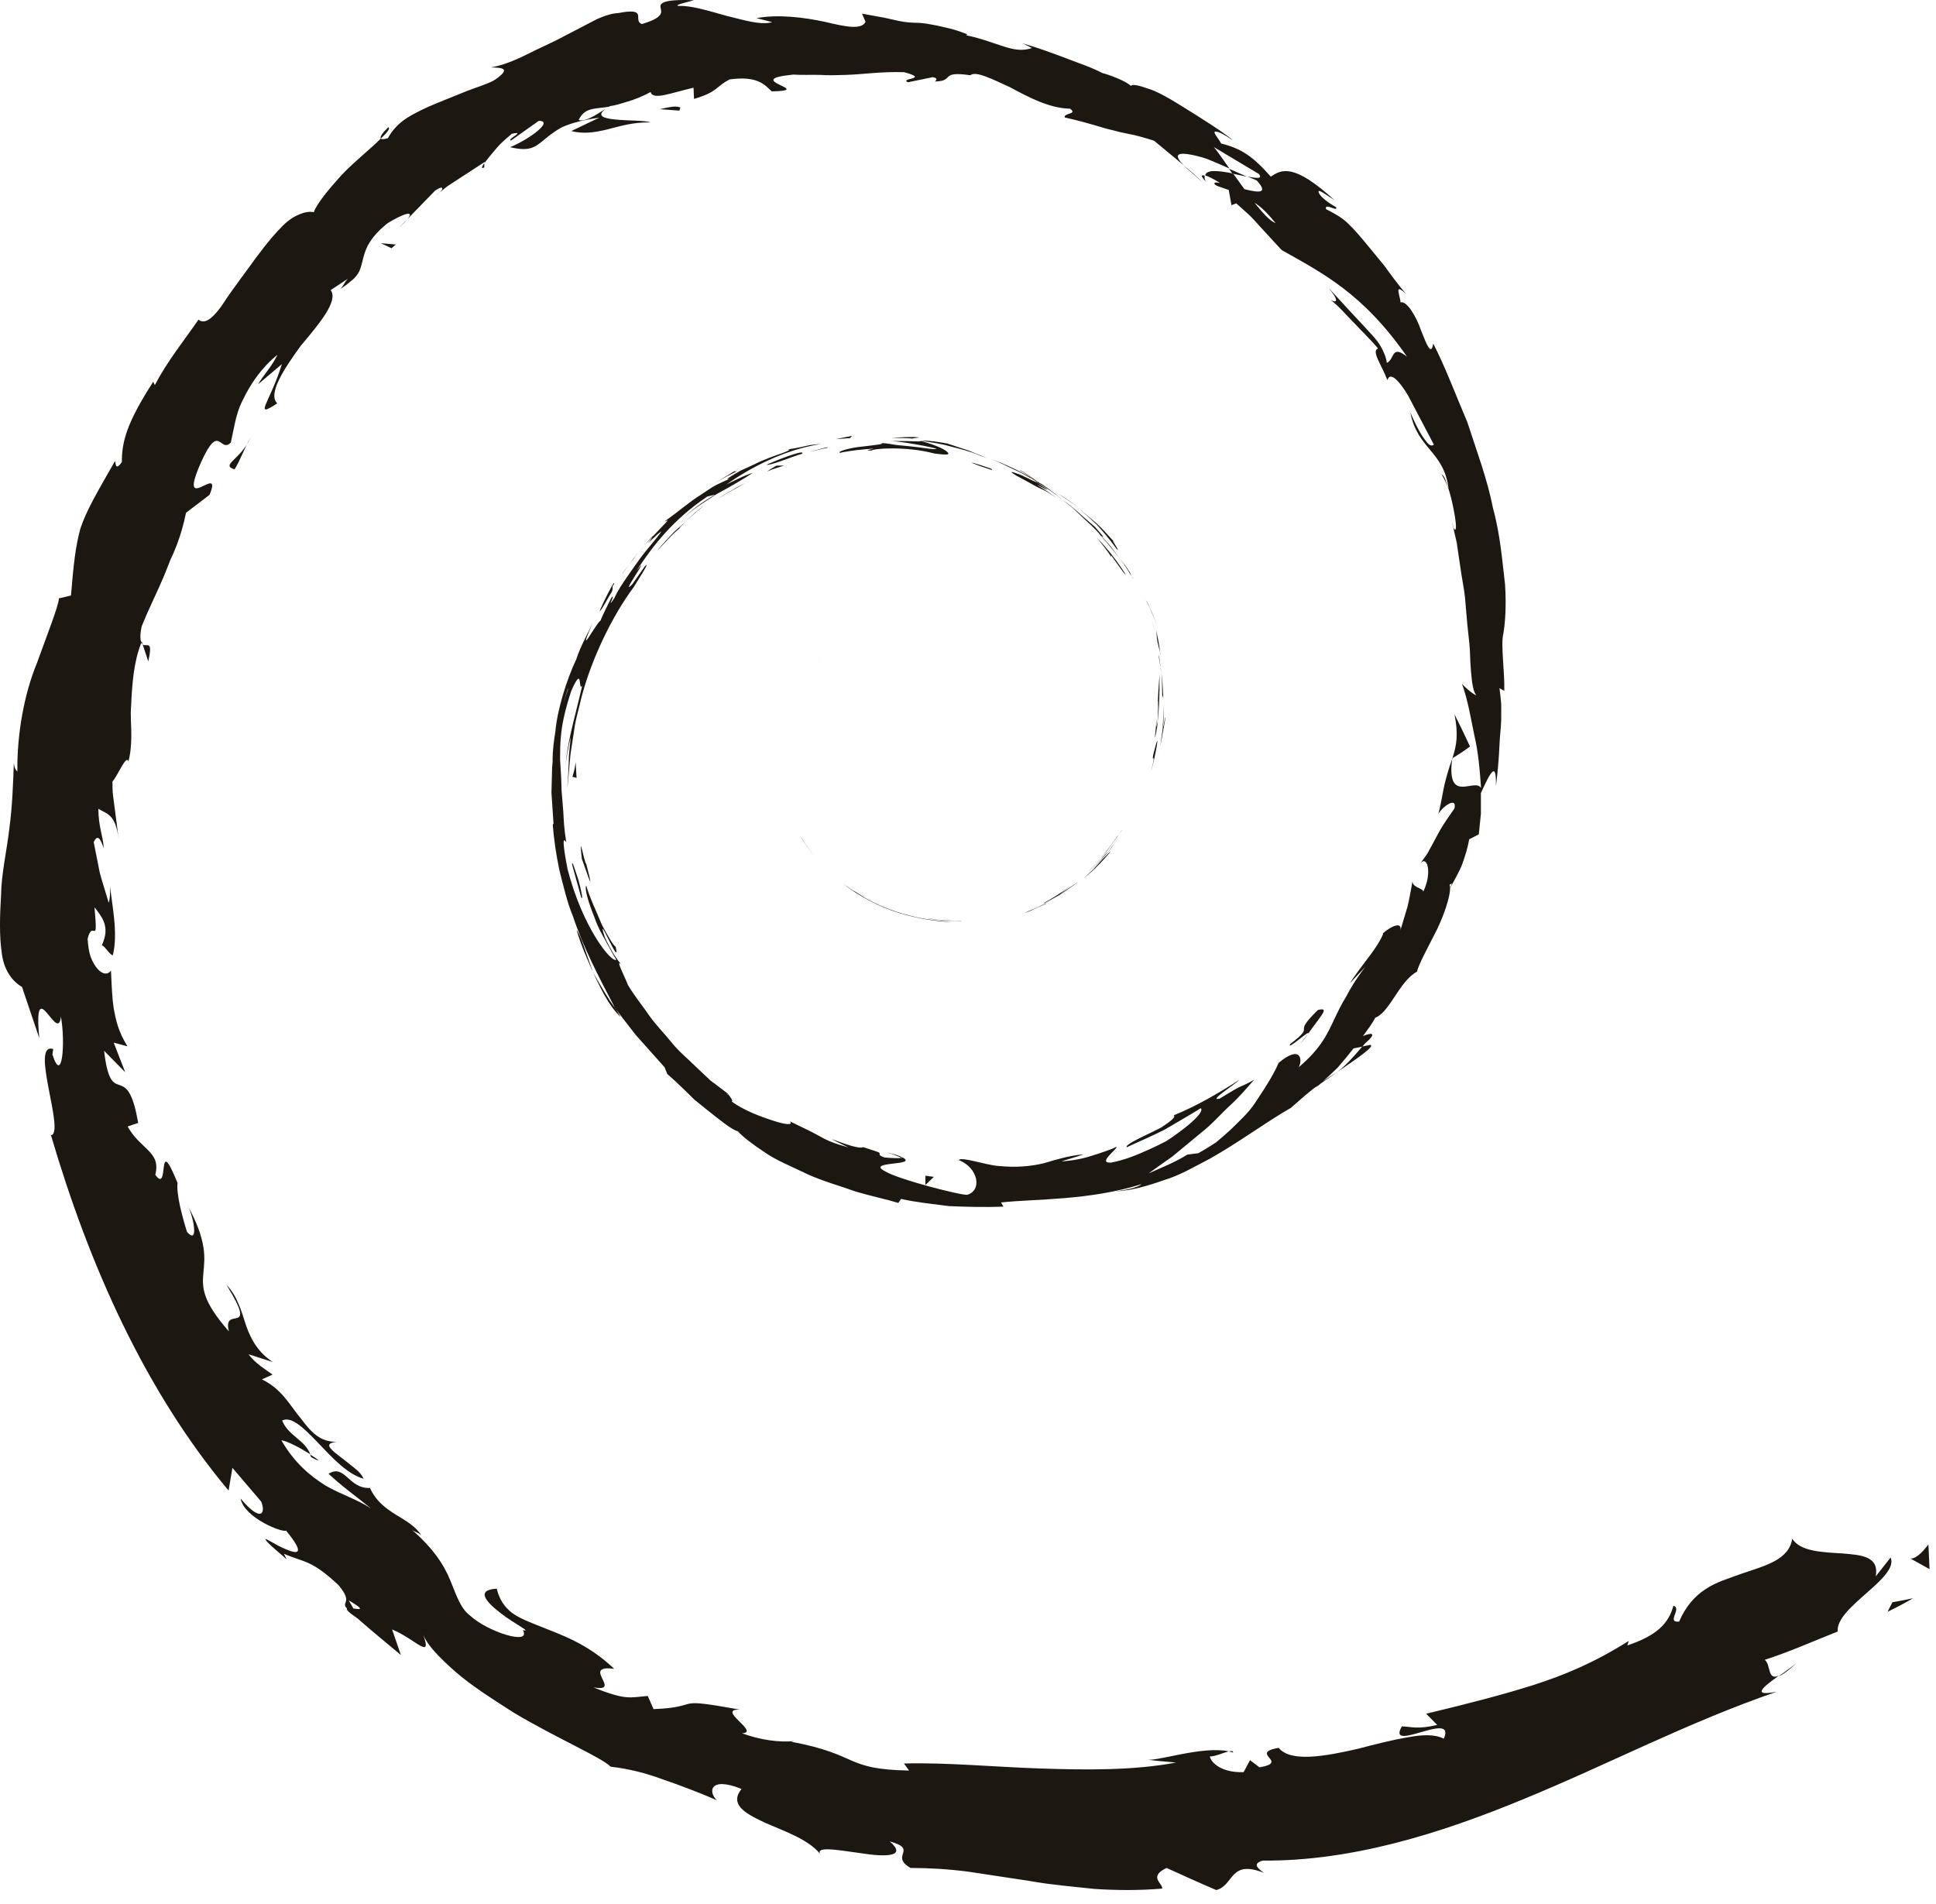 <svg width="121" height="119" viewBox="0 0 121 119" fill="none" xmlns="http://www.w3.org/2000/svg">
<path d="M51.506 40.843C51.446 40.903 51.446 40.913 51.116 41.263C51.136 41.243 50.686 41.733 51.506 40.843ZM50.086 52.373L49.976 52.193C50.266 52.703 50.626 53.183 51.016 53.623C50.676 53.233 50.356 52.813 50.096 52.373H50.086ZM59.516 57.633C58.986 57.573 57.966 57.533 56.866 57.233C55.766 56.963 54.596 56.483 53.756 55.933L53.476 55.753C53.206 55.623 52.976 55.423 52.716 55.263C53.676 56.003 54.926 56.683 56.186 57.063C57.436 57.453 58.656 57.613 59.516 57.633ZM65.406 56.473C65.236 56.543 65.516 56.383 65.546 56.363C65.576 56.343 65.366 56.513 64.096 57.033C64.226 56.993 64.266 56.983 64.346 56.953C64.576 56.853 64.886 56.713 65.416 56.473H65.406ZM64.336 56.953C63.766 57.153 63.956 57.093 64.196 57.013C64.436 56.933 64.706 56.793 64.336 56.953ZM68.856 53.763L68.326 54.353L67.736 54.893C67.866 54.783 68.216 54.513 68.446 54.283C68.676 54.043 68.826 53.883 68.656 54.083C69.756 52.873 69.506 53.103 68.846 53.763H68.856ZM69.756 52.563C69.596 52.783 69.436 53.013 69.276 53.223C69.376 53.123 69.506 52.943 69.756 52.563ZM68.096 54.503C68.526 54.103 68.876 53.653 69.276 53.223C69.106 53.383 69.066 53.373 68.746 53.813C68.816 53.683 68.626 53.973 68.106 54.503H68.096ZM67.346 55.143C66.606 55.653 65.676 56.303 66.946 55.353C65.726 56.243 65.116 56.483 65.236 56.463C65.296 56.463 65.506 56.333 65.876 56.133C66.256 55.943 66.746 55.603 67.356 55.143H67.346ZM60.086 57.553C59.696 57.583 59.306 57.523 58.926 57.503C58.586 57.503 58.256 57.433 57.926 57.403C58.416 57.513 60.166 57.613 60.086 57.553ZM72.846 44.853C72.826 44.753 72.736 45.383 72.676 45.493L72.516 46.663C72.626 46.083 72.806 45.083 72.846 44.853ZM72.676 45.493C72.756 44.913 72.726 44.323 72.766 43.733C72.696 45.303 72.636 45.583 72.676 45.493ZM69.836 52.263C69.316 53.053 68.696 53.783 68.026 54.463C68.446 54.073 68.786 53.623 69.176 53.203C69.516 52.753 69.846 52.283 70.156 51.823C70.066 51.983 69.946 52.123 69.836 52.273V52.263ZM71.936 38.173L72.326 39.113C72.096 38.553 71.906 37.983 71.596 37.463C71.706 37.703 71.846 37.923 71.936 38.173ZM69.726 34.243C69.966 34.533 69.846 34.303 69.716 34.083C69.586 33.863 69.426 33.673 69.716 33.963C69.296 33.503 68.916 33.063 68.526 32.703C68.116 32.363 67.736 32.043 67.376 31.733C67.756 32.063 68.136 32.413 68.546 32.793C68.926 33.213 69.336 33.683 69.736 34.243H69.726ZM66.076 30.813C66.476 31.113 66.936 31.363 67.366 31.723C66.966 31.373 66.516 31.103 66.076 30.813ZM72.496 40.753C72.486 40.613 72.476 40.353 72.256 39.383L72.336 40.083C72.386 40.293 72.436 40.523 72.496 40.763V40.753ZM72.346 40.103V40.083C72.196 39.343 71.986 38.863 71.926 38.643C71.976 38.833 72.176 39.253 72.346 40.103ZM72.536 40.923C72.536 40.863 72.516 40.813 72.506 40.753C72.506 40.823 72.516 40.863 72.536 40.923ZM71.936 48.233C72.226 47.243 72.586 45.153 72.086 47.143C71.946 47.863 72.306 46.733 71.936 48.233ZM72.546 41.783C72.656 42.393 72.616 43.023 72.646 43.633C72.666 43.593 72.686 43.263 72.716 43.773C72.666 43.113 72.676 42.443 72.536 41.783H72.546ZM72.396 40.883L72.546 41.783L72.456 41.103L72.396 40.893V40.883ZM68.466 32.963C68.156 32.693 67.836 32.423 67.506 32.133C67.186 31.823 66.816 31.533 66.406 31.243L67.036 31.743L67.626 32.303C68.016 32.673 68.426 33.023 68.766 33.433C68.886 33.523 69.236 33.833 68.466 32.973V32.963ZM70.826 36.173C70.826 36.173 70.756 36.063 70.736 36.023C70.786 36.123 70.826 36.203 70.826 36.173ZM57.406 27.523C57.456 27.543 57.506 27.553 57.556 27.573H57.596L57.406 27.523ZM68.866 33.563C69.406 34.163 69.686 34.553 69.976 34.903C69.796 34.663 69.606 34.413 69.416 34.153C69.206 33.913 68.986 33.663 68.756 33.413C68.706 33.373 68.686 33.373 68.866 33.563ZM63.706 29.383C64.076 29.573 64.466 29.873 64.886 30.133C64.546 29.893 63.866 29.393 63.706 29.383ZM70.606 35.773C70.606 35.773 70.646 35.843 70.666 35.873C70.546 35.633 70.556 35.663 70.606 35.773ZM70.606 35.773C70.396 35.413 70.186 35.163 69.976 34.913C70.286 35.293 70.516 35.683 70.726 36.023C70.686 35.933 70.646 35.843 70.616 35.773H70.606ZM54.446 28.173C54.566 28.023 56.646 27.883 58.376 28.343C59.236 28.463 59.406 28.433 59.186 28.233C58.966 28.033 58.326 27.773 57.556 27.563C57.496 27.633 57.496 27.563 55.646 27.563C56.306 27.563 59.656 28.193 58.116 28.053C56.926 27.883 56.436 27.863 56.096 27.823C55.756 27.783 55.576 27.723 54.986 27.683C55.486 27.743 54.716 27.813 53.906 27.913C53.086 27.983 52.246 28.253 52.516 28.303C53.196 28.153 53.886 28.093 54.576 28.043C54.616 28.073 53.866 28.163 54.446 28.163V28.173ZM60.976 28.383L61.696 28.633C61.296 28.473 60.946 28.333 60.566 28.173C60.176 28.043 59.756 27.903 59.206 27.723C57.946 27.493 57.676 27.553 57.586 27.553C58.206 27.653 58.826 27.733 59.426 27.913C60.036 28.063 60.636 28.223 61.216 28.453L60.966 28.383H60.976ZM64.756 30.133C64.466 30.033 63.956 29.723 63.576 29.603C63.206 29.473 63.036 29.433 63.506 29.723C64.476 30.233 64.806 30.453 65.056 30.553C65.306 30.663 65.466 30.733 66.006 31.113C65.296 30.563 64.946 30.413 64.856 30.333C64.766 30.273 64.906 30.343 65.076 30.433C65.416 30.613 65.866 30.843 64.776 30.143C65.406 30.473 65.916 30.863 66.396 31.223C65.886 30.823 65.396 30.423 64.886 30.123C64.916 30.143 64.936 30.153 64.956 30.173H64.966C65.096 30.263 65.136 30.303 64.986 30.203C64.976 30.203 64.936 30.173 64.916 30.163C64.886 30.163 64.826 30.143 64.756 30.113C63.876 29.553 64.626 30.003 64.916 30.163C64.926 30.163 64.956 30.173 64.966 30.163H64.956C63.926 29.523 62.836 29.003 61.706 28.603C62.066 28.723 62.456 28.903 62.946 29.143C63.196 29.263 63.466 29.393 63.776 29.533C64.076 29.683 64.396 29.893 64.766 30.103L64.756 30.133ZM72.246 45.263C72.266 45.153 72.276 45.163 72.276 45.153C72.276 44.923 72.296 44.843 72.246 45.263ZM72.376 43.823C72.376 44.083 72.396 44.293 72.346 45.123C72.216 45.833 72.306 45.123 72.276 45.153C72.226 45.643 72.076 46.893 72.336 45.343L72.356 45.093C72.516 43.683 72.456 41.833 72.476 42.083C72.456 42.503 72.406 42.883 72.366 43.823H72.376ZM70.366 35.933C69.846 35.093 69.236 34.313 68.546 33.603C68.856 34.003 69.186 34.373 69.446 34.803V34.713C70.426 36.073 70.206 35.783 70.366 35.933ZM57.056 27.403L57.466 27.343C56.886 27.283 56.286 27.343 55.706 27.373C56.156 27.383 56.606 27.373 57.056 27.413V27.403ZM53.126 27.383L53.256 27.243L52.226 27.453L53.116 27.383H53.126ZM25.456 13.703L24.896 14.283C25.176 14.023 25.346 13.843 25.456 13.703ZM30.266 10.463V10.193C30.106 10.443 30.056 10.573 30.266 10.463ZM83.606 66.993C84.696 66.243 85.976 65.393 85.646 65.313L85.146 65.413C84.556 66.113 84.076 66.623 83.606 66.993ZM76.806 10.533C76.876 10.633 76.956 10.743 77.026 10.853C77.356 10.923 77.656 10.983 77.936 11.043C77.596 10.893 77.206 10.723 76.806 10.543V10.533ZM75.146 11.403C74.786 11.003 74.376 10.663 73.966 10.333C74.226 10.593 74.636 10.893 75.146 11.403ZM8.916 40.283L9.266 41.343C9.586 39.933 9.156 40.473 8.916 40.283ZM36.036 58.133C36.356 59.213 36.746 60.033 37.056 60.763C36.596 59.463 36.276 58.423 36.036 58.133ZM24.256 7.963C23.856 8.363 23.726 8.583 23.806 8.663C24.216 8.263 24.426 7.993 24.256 7.963ZM38.776 63.553C38.676 63.383 38.576 63.213 38.466 63.043C37.966 62.383 37.566 61.643 37.056 60.773C37.506 61.673 37.966 62.773 38.776 63.563V63.553ZM76.796 109.483C76.886 109.503 76.986 109.513 77.066 109.543C77.076 109.433 76.966 109.443 76.796 109.483ZM112.396 103.843C112.136 104.113 111.626 104.443 111.166 104.783C111.426 104.673 111.816 104.413 112.396 103.843ZM39.596 34.893C40.096 34.223 39.666 34.773 39.596 34.893ZM42.796 32.393C42.676 32.523 42.596 32.623 42.606 32.663C42.636 32.593 42.706 32.503 42.796 32.393ZM45.456 68.403C45.456 68.403 45.486 68.433 45.516 68.443C45.346 68.263 45.376 68.293 45.456 68.403ZM40.466 33.983C40.246 34.213 39.966 34.443 39.726 34.753C39.826 34.613 40.056 34.383 40.466 33.983ZM40.296 34.063C40.496 33.853 40.656 33.693 40.806 33.533C40.856 33.443 40.786 33.493 40.296 34.063ZM38.906 35.833C39.196 35.453 39.466 35.103 39.736 34.763C39.626 34.883 39.576 34.933 39.606 34.903C39.456 35.103 39.256 35.383 38.916 35.843L38.906 35.833ZM19.376 90.913C19.396 90.963 19.426 91.013 19.446 91.083C20.176 91.473 19.916 91.243 19.376 90.913ZM90.746 47.413C90.746 47.413 90.746 47.473 90.746 47.503C90.756 47.473 90.776 47.423 90.786 47.393L90.756 47.413H90.746ZM90.906 44.653C91.146 45.863 91.056 46.543 90.776 47.393C91.166 47.163 91.526 46.923 91.876 46.663C91.556 45.973 91.236 45.303 90.906 44.653ZM17.356 22.163C16.346 22.973 15.656 24.003 15.186 24.983C14.936 25.463 14.786 25.963 14.686 26.433C14.586 26.893 14.496 27.313 14.426 27.663C13.736 28.363 13.716 26.353 12.576 28.873C11.006 32.413 13.976 28.813 13.096 30.933L11.626 32.053C11.476 32.803 11.276 33.463 11.046 34.073C10.926 34.383 10.806 34.673 10.666 34.953C10.556 35.243 10.436 35.533 10.326 35.813C9.866 36.943 9.316 37.993 8.856 39.153C8.736 39.703 8.766 40.003 8.836 40.163C8.346 41.393 8.256 42.803 8.196 44.103C8.136 44.753 8.216 45.393 8.206 45.983C8.206 46.573 8.156 47.113 8.026 47.593C7.896 47.113 7.296 48.623 7.026 48.843C7.036 49.143 7.026 49.443 7.066 49.743L7.186 50.653L7.416 52.443C7.216 50.863 6.666 50.883 6.146 50.553C6.156 51.693 6.436 52.243 6.486 53.013C6.306 52.543 6.126 52.053 5.856 52.643L6.236 54.553C6.406 55.183 6.616 55.813 6.796 56.433C6.876 56.213 6.886 55.773 6.886 55.413C6.956 56.353 7.416 58.343 7.046 59.723C6.806 59.623 6.596 59.183 6.366 59.083C6.916 57.903 6.356 57.303 5.906 56.713C6.146 59.343 5.796 57.373 5.476 58.683C5.506 59.153 5.566 59.553 5.686 59.863C5.816 60.183 5.966 60.423 6.116 60.583C6.416 60.913 6.736 60.943 6.936 60.673C6.986 61.713 7.006 62.403 7.116 63.083C7.246 63.763 7.376 64.453 7.966 65.403L7.106 65.173L7.826 67.023L6.506 65.683C6.946 69.503 7.926 66.073 8.636 70.193L7.976 70.413C8.786 71.873 10.076 71.973 9.706 73.433C10.626 74.723 9.746 70.623 11.096 73.943C11.016 74.653 11.376 75.993 11.686 77.003C12.476 77.903 12.066 75.853 11.666 75.243C14.276 79.943 10.966 79.413 14.306 83.223C13.876 81.503 16.206 83.653 14.156 80.313C14.826 81.003 15.076 81.923 15.376 82.843C15.686 83.753 16.176 84.583 17.066 85.143L15.536 84.653C15.956 85.243 16.716 85.683 17.036 85.923L16.366 86.223C17.626 86.823 18.126 87.863 18.786 88.643C19.396 89.453 19.976 90.163 21.076 90.123C20.246 90.203 20.576 90.523 21.136 90.963C21.416 91.183 21.756 91.433 22.056 91.683C22.366 91.923 22.626 92.173 22.716 92.433C21.606 92.103 20.666 90.993 19.796 90.103C18.936 89.213 18.196 88.513 17.636 88.793C18.006 89.743 19.036 89.983 19.396 90.903C18.826 90.543 17.946 90.063 17.586 90.033C18.406 91.453 19.406 92.273 20.366 92.873C21.366 93.443 22.376 93.743 23.186 94.293C22.316 93.573 21.356 92.903 20.536 92.123C21.566 91.483 21.766 93.063 23.126 93.013C23.886 94.683 25.566 94.773 26.336 95.973C26.066 95.733 25.966 95.813 25.686 95.573C27.076 96.773 27.746 97.813 28.146 98.793C28.546 99.773 28.786 100.543 29.386 100.993C30.486 102.013 33.246 102.883 32.676 101.893C33.286 102.043 32.156 101.513 31.276 100.823C30.386 100.133 29.706 99.383 31.046 99.303C31.206 99.983 31.536 100.453 31.996 100.813C32.466 101.153 33.056 101.383 33.716 101.643C35.026 102.183 36.666 102.683 38.386 104.313C36.246 104.043 38.966 105.813 37.086 105.473C39.166 106.313 39.366 106.093 40.486 106.013L40.846 106.833C42.456 106.773 42.726 106.553 43.136 106.483C43.536 106.423 44.106 106.483 46.236 106.863C44.716 106.823 47.556 108.303 46.376 108.343C47.506 108.763 48.696 108.923 49.636 108.833L49.456 108.873C53.756 109.683 52.746 110.603 56.816 110.673L56.496 110.233C59.156 110.163 62.046 110.443 64.976 110.543C67.906 110.643 70.876 110.673 73.506 110.173C72.876 110.113 72.256 110.073 71.626 109.983C72.216 110.153 75.116 109.113 76.796 109.473C76.476 109.553 75.936 109.803 75.616 109.793C75.706 110.233 76.426 110.823 77.726 110.773L78.126 110.023L78.716 110.473C80.646 110.143 78.006 109.593 79.916 109.253C80.646 110.163 82.746 109.803 84.876 109.313C85.936 109.033 87.006 108.763 87.946 108.603C88.876 108.423 89.686 108.393 90.236 108.683C91.046 106.853 86.606 109.653 87.616 107.913C88.246 107.933 88.576 108.113 89.826 107.823L89.136 107.123C91.996 106.433 93.996 105.913 95.886 105.313C97.766 104.703 99.546 103.983 101.796 102.573L101.706 102.853C103.546 102.243 104.296 101.473 104.586 100.373C105.156 100.523 104.116 101.443 104.946 101.363C105.346 100.433 105.906 99.783 106.586 99.343C107.256 98.883 108.066 98.663 108.806 98.383C110.296 97.873 111.806 97.523 112.016 96.183C112.526 96.993 113.906 97.023 115.156 97.103C116.406 97.203 117.446 97.303 117.236 98.533L118.166 97.353C118.696 98.653 114.716 100.453 114.856 101.983C113.316 102.593 111.846 103.253 110.296 103.753C110.686 104.043 110.446 105.053 111.166 104.753C110.216 105.433 109.396 106.073 111.056 105.743C105.446 107.673 100.506 110.293 95.236 112.453C90.016 114.613 84.496 116.343 78.926 116.303C78.206 116.493 78.676 116.843 79.006 117.073C76.836 116.203 77.136 117.863 76.016 118.143C74.956 117.693 73.926 117.223 72.916 116.763C71.736 117.313 72.696 117.733 72.636 118.053C71.216 118.173 69.796 118.163 68.406 118.073C67.016 117.923 65.646 117.813 64.336 117.573C63.016 117.373 61.736 117.183 60.506 116.993C59.266 116.833 58.076 116.763 56.906 116.763C55.566 115.973 57.446 115.613 55.606 115.103C56.736 116.073 55.336 116.083 53.826 115.843C52.326 115.643 50.706 115.323 51.386 116.053C50.676 115.003 49.036 114.483 47.766 113.913C46.496 113.323 45.596 112.763 46.346 111.823C44.276 110.993 44.276 112.083 44.816 112.533C43.606 112.013 42.496 111.593 41.416 111.223C40.356 110.833 39.306 110.563 38.166 110.433C37.626 109.873 34.836 108.673 32.136 107.073C30.816 106.223 29.456 105.373 28.436 104.473C27.416 103.573 26.636 102.763 26.416 102.083C27.076 103.873 25.986 102.463 24.506 101.853L25.056 103.453C24.156 102.693 23.236 101.953 22.356 101.173C21.756 100.763 21.626 100.603 21.686 100.543C21.266 100.113 22.126 100.233 21.146 99.073C19.406 97.453 19.036 97.693 17.746 97.123L17.916 97.473C17.516 97.103 17.076 96.773 16.696 96.373C16.296 95.903 17.166 96.573 17.896 96.853C18.606 97.153 19.106 97.173 17.876 95.673C17.676 95.823 15.276 94.893 15.036 93.673C16.336 95.213 16.616 94.583 16.326 93.863L14.526 91.753L14.286 93.173C9.056 86.923 5.576 79.093 3.186 70.963C4.096 70.823 1.836 65.103 3.326 65.573L3.276 65.913C3.896 67.863 4.096 65.133 3.806 63.543C3.636 65.343 2.056 60.643 2.456 64.893L1.376 61.693C0.706 61.303 0.216 60.553 0.106 59.533C-0.044 58.523 -0.014 57.273 0.066 55.943C0.086 54.603 0.426 53.173 0.586 51.773C0.776 50.363 0.816 48.973 0.866 47.693C0.906 48.063 1.016 48.163 1.086 48.223C1.056 45.943 1.496 43.413 2.306 41.453C3.026 39.463 3.636 37.933 3.686 37.403L4.436 37.223C4.596 35.283 4.716 34.163 5.026 33.033C5.396 31.923 6.046 30.813 7.186 28.823C7.246 28.923 7.186 29.483 7.616 28.883C7.616 27.663 7.866 26.513 9.576 23.863L9.676 24.073C10.436 22.613 11.466 21.333 12.406 19.983C12.776 20.273 13.216 19.953 13.706 19.313C13.956 19.003 14.186 18.583 14.496 18.173C14.796 17.753 15.126 17.303 15.466 16.843C16.136 15.913 16.846 14.953 17.546 14.243C17.886 13.873 18.246 13.603 18.616 13.443C18.976 13.273 19.306 13.203 19.616 13.263C19.786 12.753 20.516 11.863 21.346 10.943C22.196 10.053 23.226 9.253 23.796 8.663C23.846 8.713 23.976 8.723 24.246 8.633C24.496 8.173 24.896 7.713 25.436 7.373C25.976 7.033 26.616 6.733 27.266 6.463C27.916 6.203 28.576 5.933 29.196 5.683C29.816 5.443 30.416 5.273 30.876 5.023C32.026 4.253 31.366 4.233 30.686 4.213C31.386 4.093 32.146 3.793 32.906 3.413C33.666 3.023 34.486 2.683 35.236 2.273C35.996 1.883 36.706 1.513 37.276 1.213C37.866 0.943 38.346 0.823 38.606 0.823C40.596 0.433 39.496 1.273 40.116 1.503C41.536 1.083 41.336 0.743 41.286 0.483C41.236 0.243 41.316 -0.067 43.376 0.013C42.926 0.143 42.076 0.323 42.426 0.373C43.196 0.333 44.336 0.693 45.416 0.993C46.496 1.253 47.546 1.593 48.266 1.383L47.276 1.133C48.616 0.883 50.246 1.083 51.546 1.363C52.846 1.673 53.846 1.883 54.096 1.363L53.876 0.853C54.456 0.963 54.916 1.043 55.296 1.113C55.676 1.193 55.966 1.263 56.196 1.313C56.666 1.403 56.916 1.413 57.166 1.423C57.416 1.423 57.676 1.433 58.156 1.523C58.396 1.563 58.696 1.623 59.066 1.713C59.446 1.793 59.906 1.923 60.456 2.143L60.386 2.203C62.406 2.633 63.326 3.403 64.496 3.003C64.286 2.893 64.076 2.773 63.846 2.693C65.076 3.043 65.726 3.313 66.396 3.553C66.726 3.683 67.056 3.803 67.456 3.953C67.856 4.103 68.336 4.273 68.916 4.573C69.216 4.633 70.416 5.073 70.676 5.373C70.766 5.243 71.166 5.333 71.736 5.533C72.316 5.713 73.006 6.103 73.716 6.543C75.126 7.413 76.636 8.373 77.066 8.783C76.216 8.183 75.906 8.163 75.906 8.273C75.906 8.393 76.176 8.693 76.326 8.973C77.576 9.283 78.296 9.763 79.426 11.043C80.086 10.593 80.856 10.183 83.396 12.503C82.936 12.223 82.286 11.703 82.426 12.053C82.576 12.403 83.266 12.813 83.506 12.953C83.646 13.293 82.766 12.633 82.876 13.073C83.406 13.343 83.886 13.603 84.266 13.983C84.656 14.353 84.996 14.763 85.356 15.193C85.716 15.633 86.096 16.093 86.516 16.603C86.906 17.143 87.336 17.733 87.876 18.373C87.086 17.633 87.506 18.463 87.536 18.903C87.916 18.783 88.516 19.763 88.826 20.683C89.176 21.573 89.456 22.273 89.576 21.473C90.326 22.923 90.966 24.653 91.706 26.383C92.286 28.173 92.966 29.973 93.306 31.743C93.786 33.483 93.896 35.163 94.066 36.533C94.156 37.913 94.066 39.003 93.956 39.623C93.786 40.293 94.056 42.063 94.016 43.183L93.716 43.013C93.766 43.403 93.806 43.733 93.826 44.023C93.826 44.313 93.826 44.553 93.826 44.773C93.826 45.203 93.796 45.523 93.766 45.863C93.696 46.543 93.726 47.293 93.496 49.143C93.526 47.573 93.196 48.173 92.556 49.573V50.873L92.426 52.153L91.826 52.463C91.736 52.973 91.576 53.503 91.386 54.023C91.186 54.543 90.876 55.043 90.616 55.543C90.846 55.043 90.686 55.293 90.596 55.293C90.746 55.653 90.386 56.893 89.836 58.053C89.256 59.203 88.626 60.353 88.566 60.733C87.446 61.343 86.866 63.273 85.956 63.613C85.786 63.953 85.496 64.333 85.186 64.763C85.746 64.523 86.096 64.553 85.306 65.233C85.246 65.303 85.206 65.353 85.146 65.423L84.596 65.533C84.276 65.943 83.936 66.353 83.616 66.723C83.266 67.063 82.936 67.373 82.676 67.603C82.936 67.413 83.256 67.213 83.596 67.003C83.216 67.263 82.866 67.503 82.526 67.743C82.416 67.833 82.316 67.933 82.236 67.993C82.276 67.943 82.336 67.883 82.396 67.833C81.856 68.193 81.376 68.653 80.676 69.253C79.066 70.173 77.446 71.403 75.606 72.433C74.676 72.913 73.746 73.473 72.736 73.773C71.736 74.123 70.726 74.423 69.696 74.473C70.306 74.403 71.156 74.223 71.336 74.023C68.066 75.053 64.676 74.933 62.566 75.163L62.716 75.423C61.476 75.473 60.366 75.433 59.316 75.393C58.276 75.253 57.296 75.163 56.316 74.943L56.146 75.193C55.436 74.973 54.506 74.783 53.516 74.493C52.546 74.143 51.446 73.843 50.456 73.393C49.476 72.913 48.486 72.523 47.756 72.003C47.006 71.503 46.426 71.063 46.116 70.713C45.746 70.633 44.956 69.983 44.076 69.283C43.856 69.103 43.636 68.923 43.406 68.743C43.196 68.543 42.996 68.343 42.796 68.143C42.396 67.753 42.016 67.403 41.706 67.133L41.536 66.713C40.816 65.903 40.236 65.253 39.726 64.683C39.256 64.083 38.856 63.553 38.456 63.043C37.436 61.083 36.456 59.233 35.816 57.293C35.426 56.353 35.216 55.373 34.966 54.413C34.766 53.453 34.616 52.483 34.546 51.533L34.596 51.493L34.466 49.563L34.516 47.623C34.556 48.133 34.546 47.943 34.536 47.473C34.536 47.003 34.616 46.273 34.716 45.693C34.816 44.453 35.396 42.503 36.026 41.193C36.276 40.403 36.696 39.693 37.036 38.943C35.956 41.453 37.316 38.853 37.526 38.803C37.716 38.323 37.966 37.873 38.196 37.393C38.586 36.903 37.796 38.313 38.416 37.353C38.616 36.863 39.206 36.033 39.796 35.203C40.366 34.363 41.086 33.643 41.336 33.213C41.206 33.293 40.926 33.543 40.586 33.873C40.506 33.973 40.506 33.973 40.556 33.903C40.526 33.933 40.506 33.953 40.476 33.973C40.516 33.933 40.526 33.923 40.566 33.883C40.646 33.773 40.766 33.603 40.806 33.523C41.476 32.813 41.696 32.593 41.726 32.543C41.756 32.493 41.586 32.603 41.536 32.593C42.466 31.933 43.106 31.353 43.796 30.933C44.136 30.713 44.436 30.483 44.786 30.303C45.136 30.133 45.506 29.963 45.896 29.813C45.366 30.033 45.366 29.983 45.656 29.793C45.806 29.703 46.016 29.563 46.276 29.423C46.546 29.303 46.856 29.163 47.166 29.013C47.786 28.703 48.466 28.473 48.896 28.323C49.326 28.163 49.496 28.063 49.136 28.113C50.786 27.843 50.246 27.833 51.306 27.753C48.996 28.113 46.906 29.233 45.396 30.283C45.946 30.023 46.476 29.733 47.056 29.553C46.566 29.883 45.706 30.393 44.826 30.863C43.996 31.403 43.146 31.923 42.796 32.343C43.256 31.763 44.666 30.913 44.726 30.913L44.216 31.033C42.046 32.483 40.766 34.173 39.776 35.683C40.846 34.353 38.646 37.433 39.516 36.523L40.286 35.423C40.706 34.973 39.996 36.063 39.606 36.703C38.346 38.383 36.986 41.083 36.326 43.653C36.186 44.293 35.986 44.913 35.906 45.503C35.816 46.093 35.726 46.653 35.656 47.143C35.556 48.143 35.516 48.903 35.446 49.283C35.496 48.853 35.526 48.243 35.546 47.643C35.546 47.043 35.656 46.463 35.656 46.083C35.526 46.733 35.376 47.393 35.336 48.053C35.436 46.423 35.846 45.193 36.386 42.873C36.116 43.223 36.456 41.483 35.706 43.183C34.966 45.413 35.016 46.423 35.006 47.493C35.036 48.033 35.086 48.603 35.096 49.383C35.126 49.773 35.166 50.213 35.206 50.733C35.236 51.253 35.256 51.843 35.376 52.533C35.516 53.033 34.906 51.413 35.476 54.343C36.426 58.013 38.216 60.193 38.516 59.993C38.316 59.673 38.096 59.253 37.846 58.803C37.596 58.363 37.336 57.883 37.176 57.403C36.796 56.463 36.526 55.613 36.636 55.343C36.836 56.073 37.296 57.013 37.616 57.803C38.016 58.563 38.376 59.153 38.476 59.173C38.846 60.733 37.176 56.643 37.806 58.603C38.266 59.563 38.536 59.943 38.856 60.323C38.376 59.783 39.146 61.253 39.246 61.573C39.696 62.323 40.196 62.913 40.606 63.523C41.036 64.113 41.526 64.613 41.976 65.163C42.416 65.723 42.976 66.163 43.526 66.713C43.806 66.973 44.096 67.253 44.406 67.543C44.746 67.793 45.096 68.063 45.466 68.343C45.596 68.503 45.866 68.843 45.726 68.853C46.476 69.403 47.546 69.803 48.326 70.053C49.096 70.303 49.596 70.353 49.366 70.093C50.316 70.543 50.816 70.793 51.266 71.043C51.716 71.303 52.156 71.483 53.026 71.723C50.446 70.473 53.536 71.963 53.946 71.703C54.806 71.993 54.966 72.013 54.976 72.093C54.996 72.163 54.886 72.213 55.286 72.353C55.596 72.383 56.326 72.433 56.396 72.343C57.446 72.893 54.086 72.563 55.296 73.203C56.116 73.723 60.136 74.743 60.456 74.683C61.396 74.403 61.146 73.003 59.926 72.513C60.076 72.283 61.596 72.823 62.396 72.883C63.546 72.993 64.426 72.903 65.236 72.713C66.046 72.473 66.786 72.243 67.726 72.153C67.266 72.323 66.806 72.443 66.336 72.593C66.496 72.593 67.276 72.533 68.046 72.303C68.816 72.073 69.576 71.803 69.776 71.683C69.896 71.793 68.536 72.723 69.436 72.673C70.306 72.513 71.106 72.173 71.836 71.843C72.206 71.673 72.546 71.513 72.866 71.343C73.176 71.153 73.456 70.953 73.706 70.763C74.716 70.023 75.246 69.433 75.046 69.273C74.316 69.733 73.556 70.153 72.806 70.603C72.036 71.003 71.226 71.333 70.426 71.713C70.286 71.583 71.136 71.183 71.966 70.783C72.166 70.683 72.376 70.583 72.566 70.483C72.746 70.363 72.916 70.253 73.046 70.153C73.316 69.953 73.456 69.793 73.366 69.713C74.816 69.123 76.176 68.323 77.486 67.483C77.046 67.883 75.496 68.853 76.226 68.673C77.966 67.603 77.156 68.163 78.376 67.503C77.976 67.953 77.496 68.533 76.916 69.063C76.336 69.593 75.756 70.273 75.096 70.783C74.436 71.323 73.806 71.853 73.246 72.313C72.656 72.723 72.146 73.083 71.796 73.343C72.616 72.973 73.446 72.653 74.206 72.173L74.896 72.083C75.276 71.873 75.646 71.643 75.996 71.413C76.326 71.143 76.646 70.863 76.936 70.593C77.516 70.023 78.066 69.523 78.446 68.933C79.226 67.783 79.736 66.903 79.906 66.443C81.336 65.253 81.416 66.283 81.166 66.713C82.626 65.483 82.996 64.533 83.416 63.663C83.626 63.223 83.826 62.793 84.136 62.293C84.406 61.773 84.766 61.173 85.336 60.433L84.376 61.453C84.596 61.073 85.206 60.273 85.726 59.583C86.236 58.893 86.546 58.243 86.406 58.363C86.966 57.853 87.776 57.523 87.476 58.323L87.966 56.683C88.106 56.133 88.186 55.563 88.296 55.003C88.176 55.483 88.936 55.493 88.956 55.733C89.556 54.503 89.166 53.333 88.716 54.053C88.906 53.783 89.066 53.553 89.206 53.363C89.316 53.153 89.416 52.983 89.496 52.833C89.656 52.533 89.766 52.333 89.866 52.143C90.066 51.763 90.266 51.443 90.906 50.533C91.076 49.773 90.166 50.393 89.896 50.883C90.116 50.053 90.186 49.373 90.336 48.823C90.476 48.273 90.616 47.843 90.756 47.453C90.406 50.293 92.156 48.603 92.566 49.253C92.486 48.123 92.396 47.013 92.136 45.913C91.906 44.813 91.746 43.763 91.366 42.723C91.496 42.933 92.186 43.483 92.266 43.453C92.106 43.303 91.996 42.753 91.936 41.963C91.906 41.563 91.876 41.113 91.866 40.613C91.836 40.113 91.756 39.573 91.706 39.013C91.656 38.453 91.606 37.873 91.556 37.283C91.486 36.703 91.366 36.123 91.286 35.553C91.206 34.983 91.116 34.433 91.046 33.923C90.926 33.413 90.826 32.943 90.726 32.523L90.856 33.023C91.056 33.333 91.026 32.763 90.876 31.963C90.806 31.563 90.696 31.113 90.576 30.693C90.446 30.273 90.246 29.903 90.096 29.633C90.306 29.783 90.356 30.063 90.536 30.553C90.246 28.183 88.596 28.093 88.146 25.783C88.566 26.753 88.886 27.293 89.126 27.573C89.336 27.873 89.496 27.893 89.616 27.793C89.206 27.013 88.536 25.733 88.016 24.743C87.446 23.773 86.866 23.203 86.716 23.763C86.306 22.733 85.706 21.943 86.126 21.783C85.676 21.233 85.146 20.743 84.666 20.223C84.156 19.723 83.726 19.173 83.156 18.743C83.436 18.913 83.826 18.953 83.036 17.993C83.836 18.873 84.626 19.733 85.346 20.493C85.696 20.883 86.046 21.223 86.266 21.603C86.486 21.983 86.636 22.333 86.676 22.683C87.176 22.463 86.946 21.513 87.936 22.293C85.196 18.343 82.666 17.073 80.106 15.633L78.726 14.133C78.496 13.883 78.276 13.623 78.026 13.393L77.266 12.713L76.966 12.823L76.796 11.873C76.286 11.693 75.946 11.613 75.906 11.493C75.866 11.393 76.016 11.393 76.246 11.433C75.876 11.203 75.526 11.023 75.326 10.963C75.396 10.573 76.206 10.673 77.066 10.843C77.296 11.163 77.536 11.493 77.776 11.823C78.636 12.043 79.336 12.133 78.536 11.273C78.376 11.203 78.176 11.123 77.966 11.033C78.546 11.153 78.936 11.183 78.676 10.873L75.866 9.193C76.116 9.493 76.446 9.973 76.836 10.533C76.366 10.323 75.886 10.113 75.436 9.933C74.976 9.773 74.546 9.683 74.226 9.633C73.586 9.543 73.356 9.703 73.986 10.333L72.126 8.793C71.446 8.583 70.956 8.443 70.546 8.373C70.146 8.293 69.836 8.223 69.516 8.133C68.866 7.993 68.196 7.713 66.546 7.343C66.456 7.053 67.386 7.153 66.876 6.793C65.566 6.773 64.246 6.053 63.106 5.443C61.946 4.913 60.986 4.423 60.646 4.703C58.666 4.423 59.716 5.073 58.436 5.093C58.506 5.023 58.656 4.883 58.296 4.823L56.746 5.143C56.176 4.873 58.156 4.963 56.516 4.513C55.066 4.463 53.916 4.653 52.846 4.683C52.306 4.703 51.786 4.713 51.256 4.683C50.726 4.663 50.176 4.703 49.576 4.663C46.226 4.993 51.046 5.653 48.236 5.713C47.796 5.313 47.376 4.723 45.606 4.963C44.716 5.413 44.886 5.743 43.376 6.183L43.346 5.483C41.906 5.813 40.806 6.283 40.666 5.753C40.116 6.043 39.636 6.233 39.216 6.353C38.796 6.483 38.446 6.593 38.126 6.633C36.156 7.763 40.096 7.393 40.646 7.653C39.536 7.623 38.676 7.913 37.906 8.103C37.136 8.283 36.456 8.383 35.706 8.193L37.456 7.353C36.416 7.503 35.666 7.703 35.126 7.953C34.606 8.233 34.266 8.523 33.986 8.753C33.426 9.213 33.096 9.483 31.886 9.203C33.196 8.643 34.606 7.553 33.676 7.553L31.936 8.783C31.626 8.713 32.956 8.153 31.986 8.363C31.756 8.573 31.386 8.853 31.076 9.213C30.766 9.573 30.466 9.933 30.296 10.173V10.123L28.726 11.143L27.946 11.653L27.216 12.243C27.796 11.843 27.786 11.513 27.196 11.913L25.466 13.693C25.946 13.103 25.196 13.363 24.236 13.943C22.996 14.933 22.806 15.683 22.656 16.313C22.576 16.623 22.516 16.913 22.316 17.183C22.216 17.323 22.096 17.453 21.916 17.583C21.746 17.733 21.546 17.893 21.276 18.053C21.526 17.793 21.496 17.683 21.746 17.423L20.666 18.133C21.166 18.793 19.986 20.203 18.806 21.603C17.726 23.083 16.726 24.633 17.326 25.213C15.766 26.243 16.906 25.103 17.616 22.763L16.126 24.023C16.526 23.353 17.006 22.903 17.366 22.123L17.356 22.163ZM36.166 7.503C36.656 7.663 37.566 6.963 38.056 6.673C37.116 6.823 36.546 6.713 36.166 7.503ZM78.406 12.673C78.896 13.263 79.306 13.783 79.726 13.943C79.286 13.413 78.866 12.953 78.406 12.673ZM35.496 43.093C35.496 43.093 35.496 43.053 35.496 43.023C35.226 43.923 35.076 44.393 35.496 43.093ZM35.996 41.703C36.246 41.023 36.466 40.433 36.526 40.243C36.606 40.143 36.636 40.133 36.526 40.403C36.236 41.193 36.116 41.533 35.986 41.703H35.996ZM21.796 100.033L22.086 100.543C22.486 100.603 22.876 100.673 21.796 100.033ZM75.356 11.333C75.266 11.173 75.286 11.083 75.296 10.983C75.076 10.913 75.016 10.983 75.356 11.333ZM8.856 40.083L8.826 40.163C8.856 40.223 8.886 40.253 8.916 40.283L8.856 40.083ZM55.406 72.023C55.916 72.183 56.196 72.303 56.386 72.393C56.426 72.333 56.206 72.223 55.406 72.023ZM46.186 29.283L44.616 30.233C45.376 29.783 45.666 29.653 46.066 29.453C46.016 29.443 45.686 29.563 46.176 29.283H46.186ZM61.256 29.133C61.506 29.213 61.766 29.303 62.006 29.383L61.966 29.303C60.936 28.943 60.206 28.743 61.256 29.133ZM47.926 29.053C48.016 29.073 48.316 28.993 48.746 28.843C49.176 28.713 49.716 28.453 50.316 28.323L50.106 28.373C50.416 28.093 49.136 28.503 47.926 29.043V29.053ZM50.596 28.253C50.966 28.163 51.346 28.053 51.716 27.993C51.846 27.893 51.256 28.063 50.596 28.253ZM38.116 37.193C38.456 36.703 38.146 36.773 38.376 36.513C38.556 35.843 36.496 40.063 38.116 37.193ZM49.006 29.103H48.536C48.336 29.213 48.136 29.333 47.946 29.473C48.286 29.313 48.656 29.223 49.006 29.103ZM41.086 34.413C41.546 33.953 41.956 33.433 42.466 33.033C42.426 33.033 42.596 32.853 42.816 32.643C42.586 32.843 42.356 33.053 42.136 33.243C41.926 33.453 41.746 33.663 41.586 33.833C41.266 34.183 41.056 34.423 41.086 34.423V34.413ZM42.816 32.633C43.046 32.423 43.276 32.213 43.476 32.033C43.686 31.863 43.876 31.723 44.016 31.603C43.876 31.703 43.656 31.863 43.436 32.043C43.226 32.243 43.006 32.453 42.816 32.633ZM46.586 30.193L46.076 30.453C45.686 30.693 45.276 30.893 44.896 31.163C45.446 30.813 46.026 30.523 46.586 30.193ZM35.756 54.043L36.326 56.103C36.456 56.293 36.346 55.713 36.136 54.953C35.966 54.473 35.746 53.703 35.756 54.033V54.043ZM35.976 47.643C35.906 48.203 35.856 48.243 35.776 48.553L36.036 48.623L35.976 47.633V47.643ZM36.366 53.693C36.466 53.893 37.306 56.553 36.646 54.023C36.486 53.843 36.156 51.783 36.366 53.693ZM58.366 73.563L57.836 73.493V74.073L58.366 73.563ZM82.366 63.133C81.516 63.973 81.496 64.153 81.496 64.313C81.496 64.473 81.506 64.603 80.646 65.253C80.346 65.763 82.056 64.173 81.726 64.663C82.576 63.443 83.146 62.943 82.366 63.133ZM81.726 64.663C81.586 64.863 81.416 65.033 81.256 65.253C81.536 64.933 81.666 64.783 81.726 64.663ZM117.986 100.743C118.526 100.483 119.056 100.203 119.566 99.903C119.136 99.993 118.716 100.083 118.276 100.153L117.976 100.743H117.986ZM119.406 97.423L120.596 98.083L120.526 96.543C120.286 96.843 119.816 97.443 119.406 97.423ZM42.456 6.923L42.526 6.723C42.266 6.603 41.926 6.673 41.236 6.823L42.446 6.913L42.456 6.923ZM24.476 15.513L24.736 15.283L23.806 15.203L24.466 15.513H24.476ZM14.656 29.343C15.026 28.763 15.286 27.973 15.646 27.383C15.026 28.753 13.766 29.043 14.656 29.343Z" fill="#1C1711"/>
</svg>
